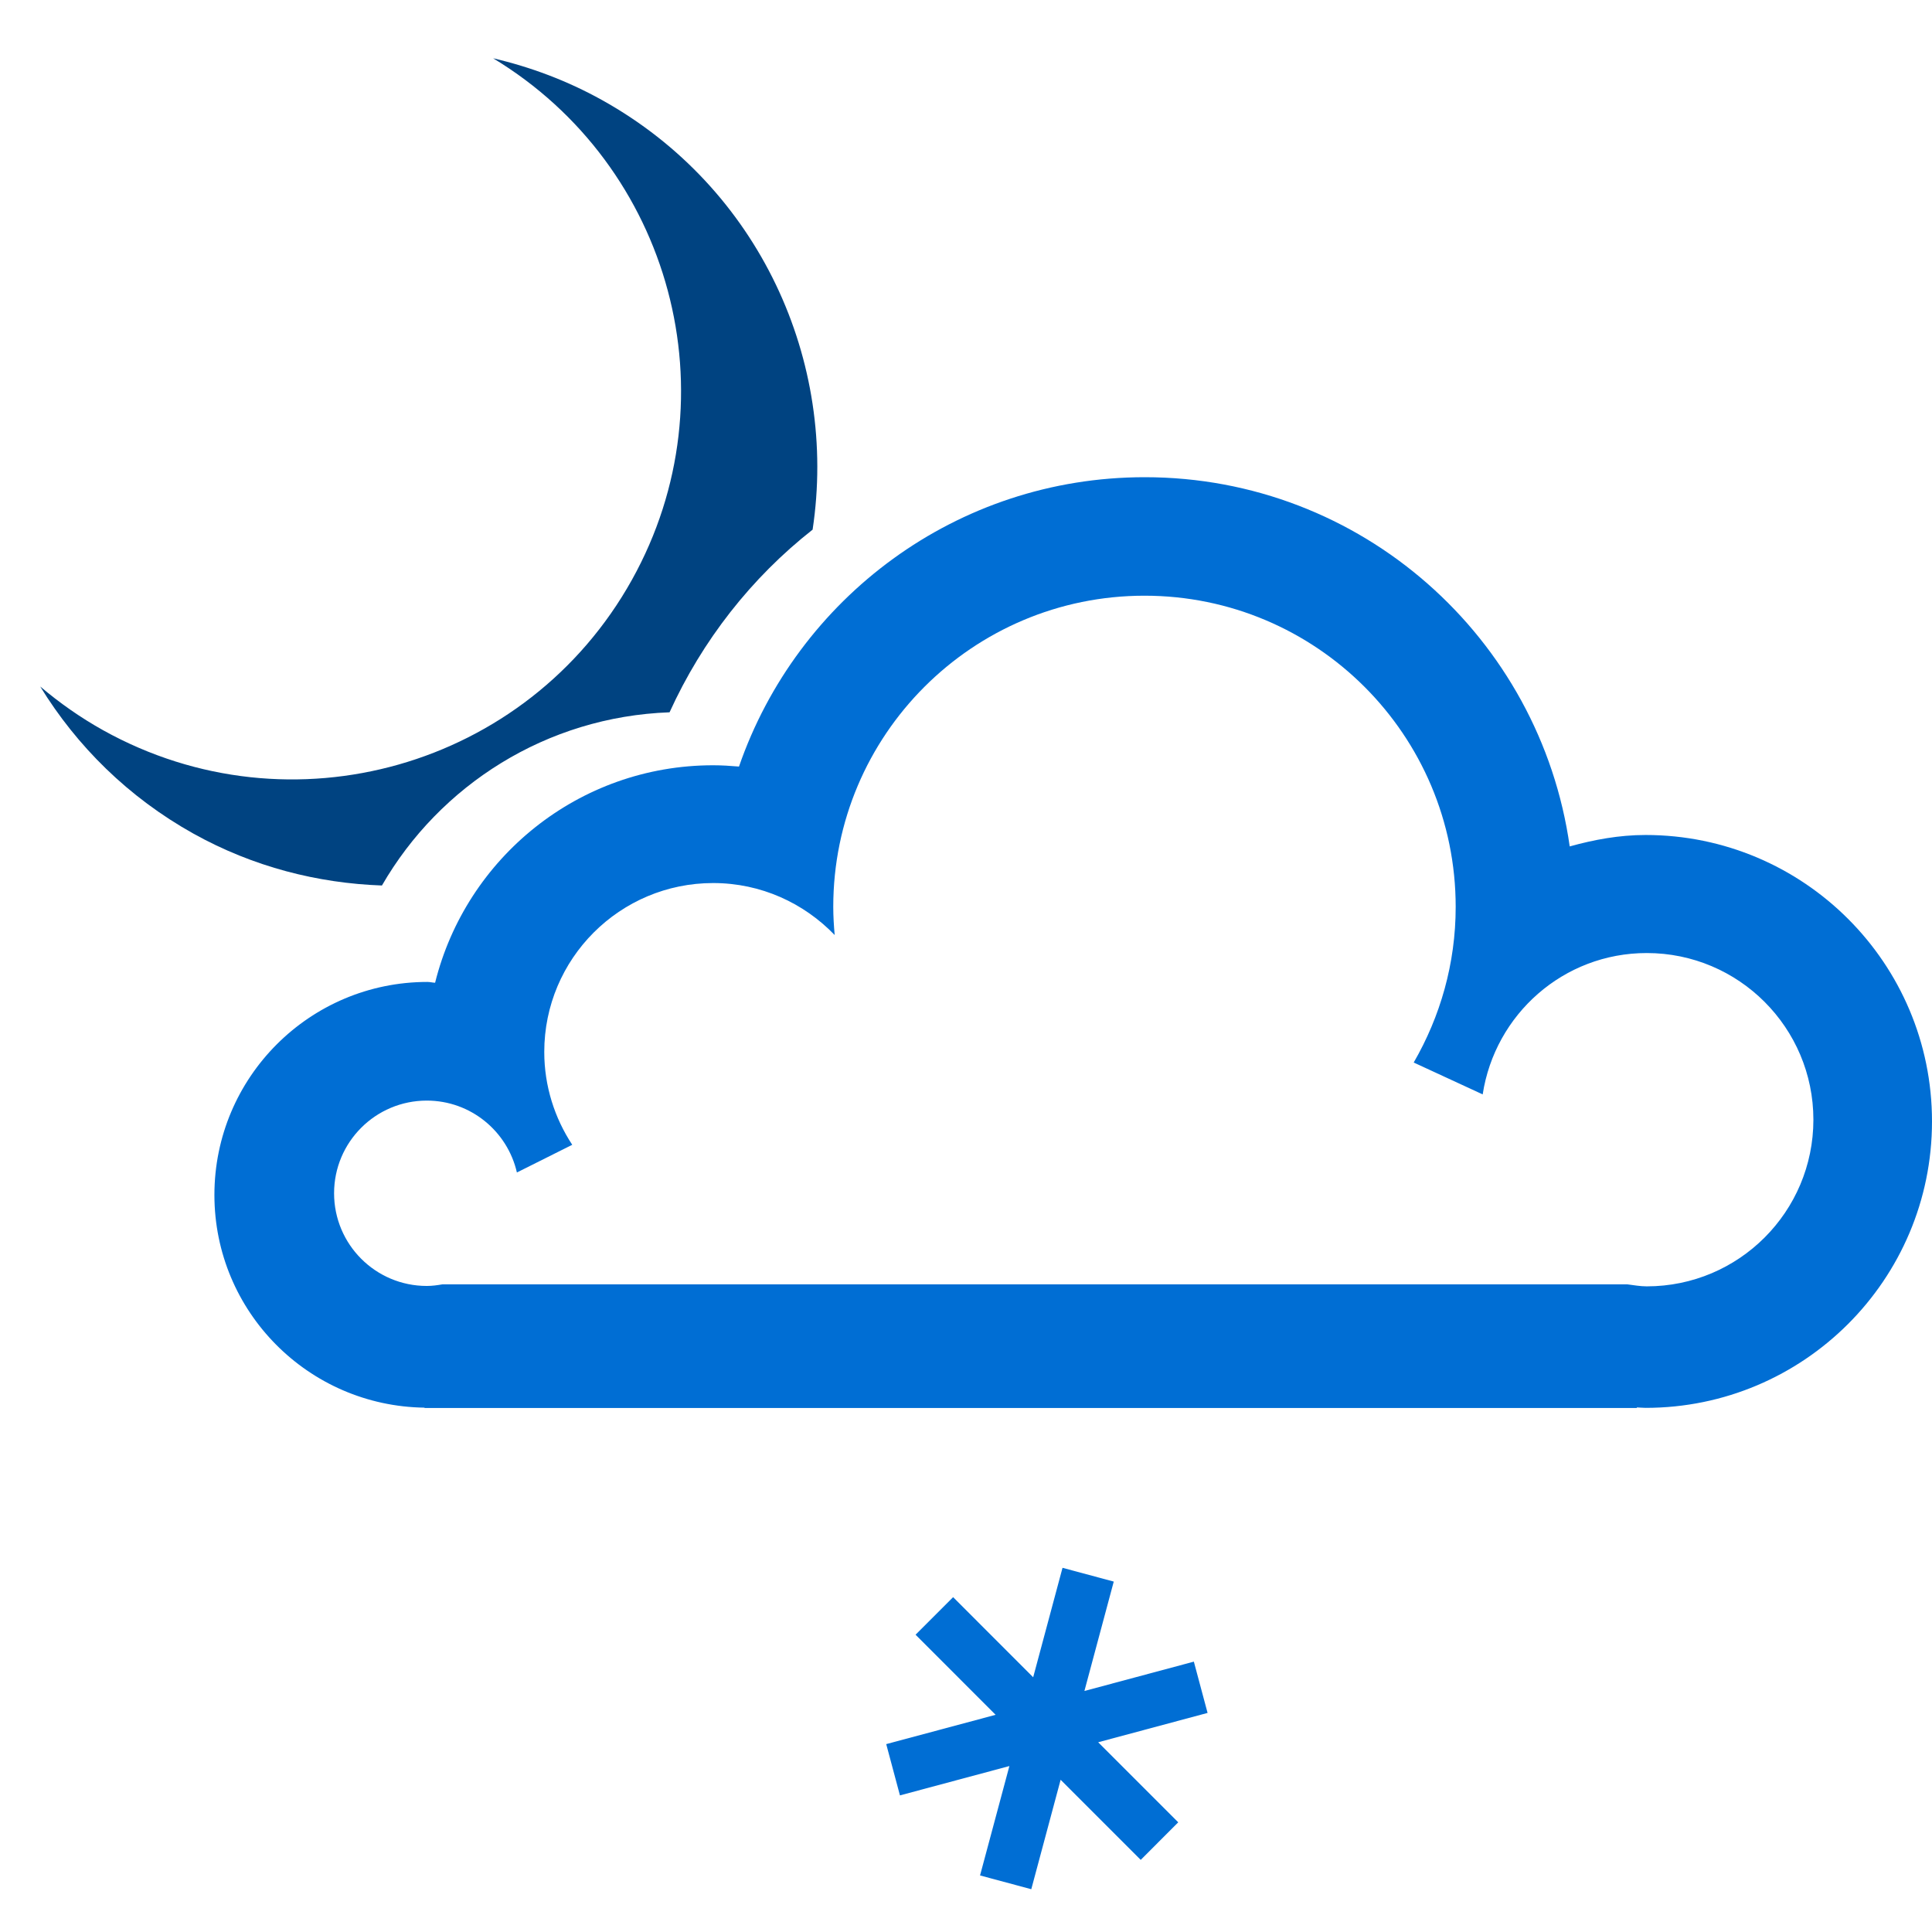 <?xml version="1.0" encoding="utf-8"?>
<!-- Generator: Adobe Illustrator 15.0.0, SVG Export Plug-In . SVG Version: 6.00 Build 0)  -->
<!DOCTYPE svg PUBLIC "-//W3C//DTD SVG 1.0//EN" "http://www.w3.org/TR/2001/REC-SVG-20010904/DTD/svg10.dtd">
<svg version="1.0" id="Layer_1" xmlns="http://www.w3.org/2000/svg" xmlns:xlink="http://www.w3.org/1999/xlink" x="0px" y="0px"
	 width="48px" height="48px" viewBox="0 0 48 48" enable-background="new 0 0 48 48" xml:space="preserve">
<g>
	<path fill-rule="evenodd" clip-rule="evenodd" fill="#006ED4" d="M40.883,34.978c-0.074,0-0.146-0.009-0.219-0.011l0.007,0.014
		H10.543l0.009-0.008c-2.891-0.037-5.225-2.386-5.225-5.285c0-2.923,2.369-5.292,5.292-5.292c0.065,0,0.127,0.018,0.191,0.02
		c0.771-3.102,3.567-5.403,6.908-5.403c0.217,0,0.43,0.014,0.642,0.032c1.445-4.182,5.407-7.189,10.081-7.189
		c5.385,0,9.825,3.99,10.558,9.173c0.604-0.167,1.227-0.284,1.884-0.284c3.931,0,7.117,3.187,7.117,7.117
		S44.813,34.978,40.883,34.978z M40.913,23.678c-2.071,0-3.772,1.525-4.076,3.512l-1.714-0.792c0.659-1.139,1.043-2.456,1.043-3.866
		c0-4.271-3.462-7.732-7.732-7.732s-7.732,3.462-7.732,7.732c0,0.235,0.015,0.468,0.035,0.698c-0.764-0.793-1.83-1.291-3.019-1.291
		c-2.317,0-4.196,1.878-4.196,4.195c0,0.854,0.259,1.645,0.695,2.308l-1.375,0.688c-0.234-1.022-1.146-1.786-2.239-1.786
		c-1.271,0-2.303,1.03-2.303,2.302s1.031,2.303,2.303,2.303c0.134,0,0.263-0.018,0.39-0.04h29.435c0.161,0.02,0.319,0.05,0.486,0.05
		c2.286,0,4.139-1.854,4.139-4.14S43.199,23.678,40.913,23.678z M22.747,40.614l0.933-0.933l1.989,1.99l0.729-2.719l1.273,0.342
		l-0.729,2.718l2.719-0.729l0.341,1.274l-2.718,0.729l1.989,1.989l-0.932,0.933l-1.99-1.99l-0.729,2.719l-1.273-0.342l0.729-2.718
		l-2.719,0.729l-0.341-1.274l2.718-0.728L22.747,40.614z"/>
</g>
<g>
	<path fill-rule="evenodd" clip-rule="evenodd" fill="#004381" d="M20.189,13.159c-1.523,1.197-2.743,2.755-3.554,4.538
		c-3.059,0.11-5.707,1.81-7.146,4.303c-1.591-0.057-3.191-0.459-4.68-1.287c-1.622-0.904-2.904-2.18-3.81-3.657
		c0.477,0.404,0.997,0.771,1.564,1.087c4.66,2.595,10.542,0.921,13.138-3.739c2.539-4.56,0.983-10.279-3.449-12.956
		c0.925,0.216,1.836,0.554,2.707,1.039C18.869,4.663,20.82,8.98,20.189,13.159z"/>
</g>
</svg>
